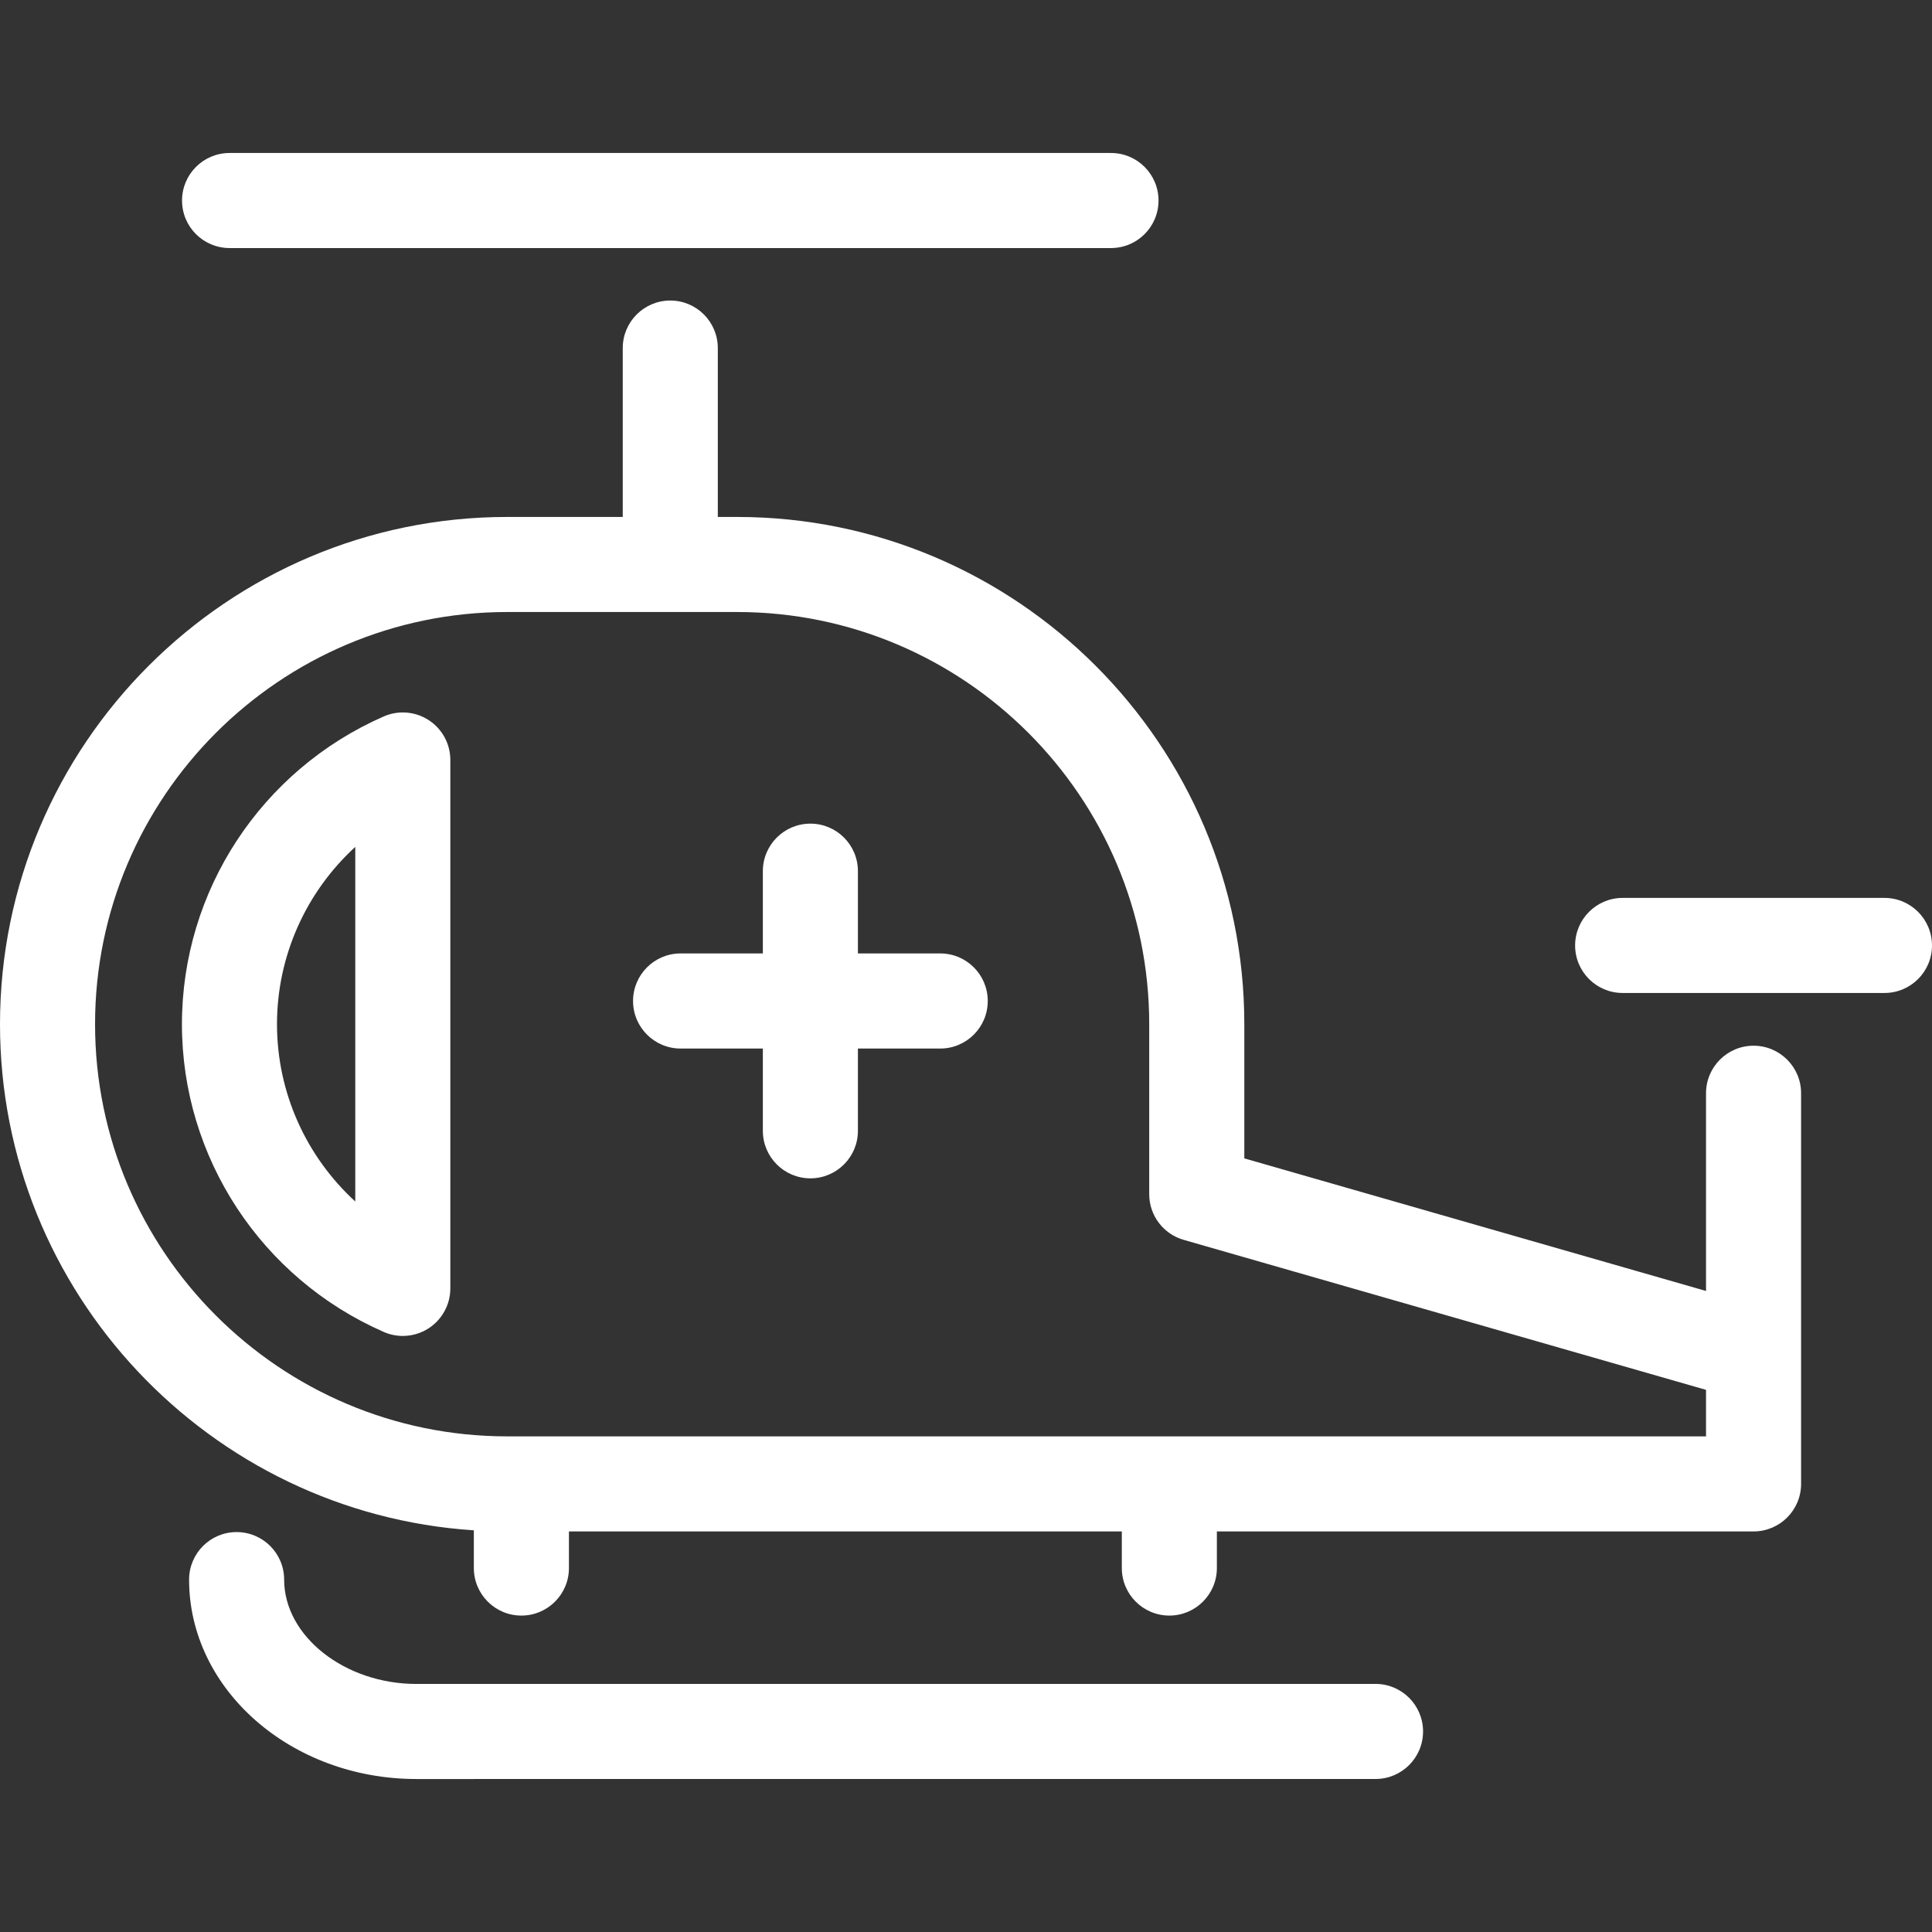<svg width="54" height="54" viewBox="0 0 54 54" fill="none" xmlns="http://www.w3.org/2000/svg">
<rect x="0" y="0" width="54" height="54" fill="#333333" stroke="none"/>
<path d="M11.985 20.129C11.609 19.884 11.136 19.845 10.725 20.025C7.299 21.527 5.085 24.903 5.085 28.627C5.085 32.35 7.299 35.726 10.725 37.228C10.896 37.303 11.077 37.34 11.258 37.34C11.512 37.34 11.765 37.267 11.985 37.124C12.36 36.878 12.587 36.46 12.587 36.011V21.241C12.587 20.793 12.361 20.375 11.985 20.129ZM9.93 33.582C8.559 32.327 7.742 30.54 7.742 28.627C7.742 26.713 8.559 24.926 9.93 23.671V33.582ZM39.775 48.395C39.775 49.129 39.18 49.723 38.447 49.723L12.147 49.724H11.638C8.135 49.724 5.285 47.224 5.285 44.151C5.285 43.417 5.879 42.822 6.613 42.822C7.347 42.822 7.942 43.417 7.942 44.151C7.942 45.731 9.634 47.067 11.638 47.067L38.447 47.066C39.18 47.066 39.775 47.661 39.775 48.395ZM5.088 5.605C5.088 4.871 5.683 4.276 6.417 4.276H31.052C31.786 4.276 32.381 4.871 32.381 5.605C32.381 6.339 31.786 6.933 31.052 6.933H6.417C5.683 6.933 5.088 6.339 5.088 5.605ZM27.608 27.978C27.608 28.712 27.014 29.307 26.28 29.307H23.979V31.607C23.979 32.34 23.384 32.935 22.651 32.935C21.917 32.935 21.322 32.34 21.322 31.607V29.307H19.023C18.289 29.307 17.694 28.712 17.694 27.978C17.694 27.244 18.289 26.649 19.023 26.649H21.322V24.349C21.322 23.616 21.917 23.021 22.651 23.021C23.384 23.021 23.979 23.616 23.979 24.349V26.649H26.28C27.014 26.649 27.608 27.244 27.608 27.978ZM54 26.426C54 27.16 53.405 27.754 52.671 27.754H45.354C44.62 27.754 44.025 27.16 44.025 26.426C44.025 25.692 44.62 25.097 45.354 25.097H52.671C53.405 25.097 54 25.692 54 26.426ZM50.341 30.556C50.341 29.823 49.746 29.228 49.012 29.228C48.279 29.228 47.684 29.823 47.684 30.556V36.083L34.779 32.377V28.627C34.779 20.809 28.419 14.449 20.601 14.449H20.063V9.729C20.063 8.995 19.468 8.4 18.735 8.4C18.001 8.4 17.406 8.995 17.406 9.729V14.449H14.177C6.36 14.449 0 20.809 0 28.627C0 36.13 5.86 42.291 13.244 42.773V43.827C13.244 44.561 13.839 45.156 14.573 45.156C15.307 45.156 15.902 44.561 15.902 43.827V42.804H31.355V43.827C31.355 44.561 31.95 45.156 32.684 45.156C33.417 45.156 34.012 44.561 34.012 43.827V42.804H49.013C49.746 42.804 50.341 42.209 50.341 41.475V37.847C50.341 37.834 50.341 37.822 50.341 37.809V30.556H50.341ZM47.684 40.147H14.177C7.825 40.147 2.657 34.979 2.657 28.627C2.657 22.274 7.825 17.106 14.177 17.106H20.601C26.954 17.106 32.121 22.274 32.121 28.627V33.378C32.121 33.97 32.514 34.491 33.083 34.654L47.684 38.847V40.147Z" fill="white"/>
</svg>
